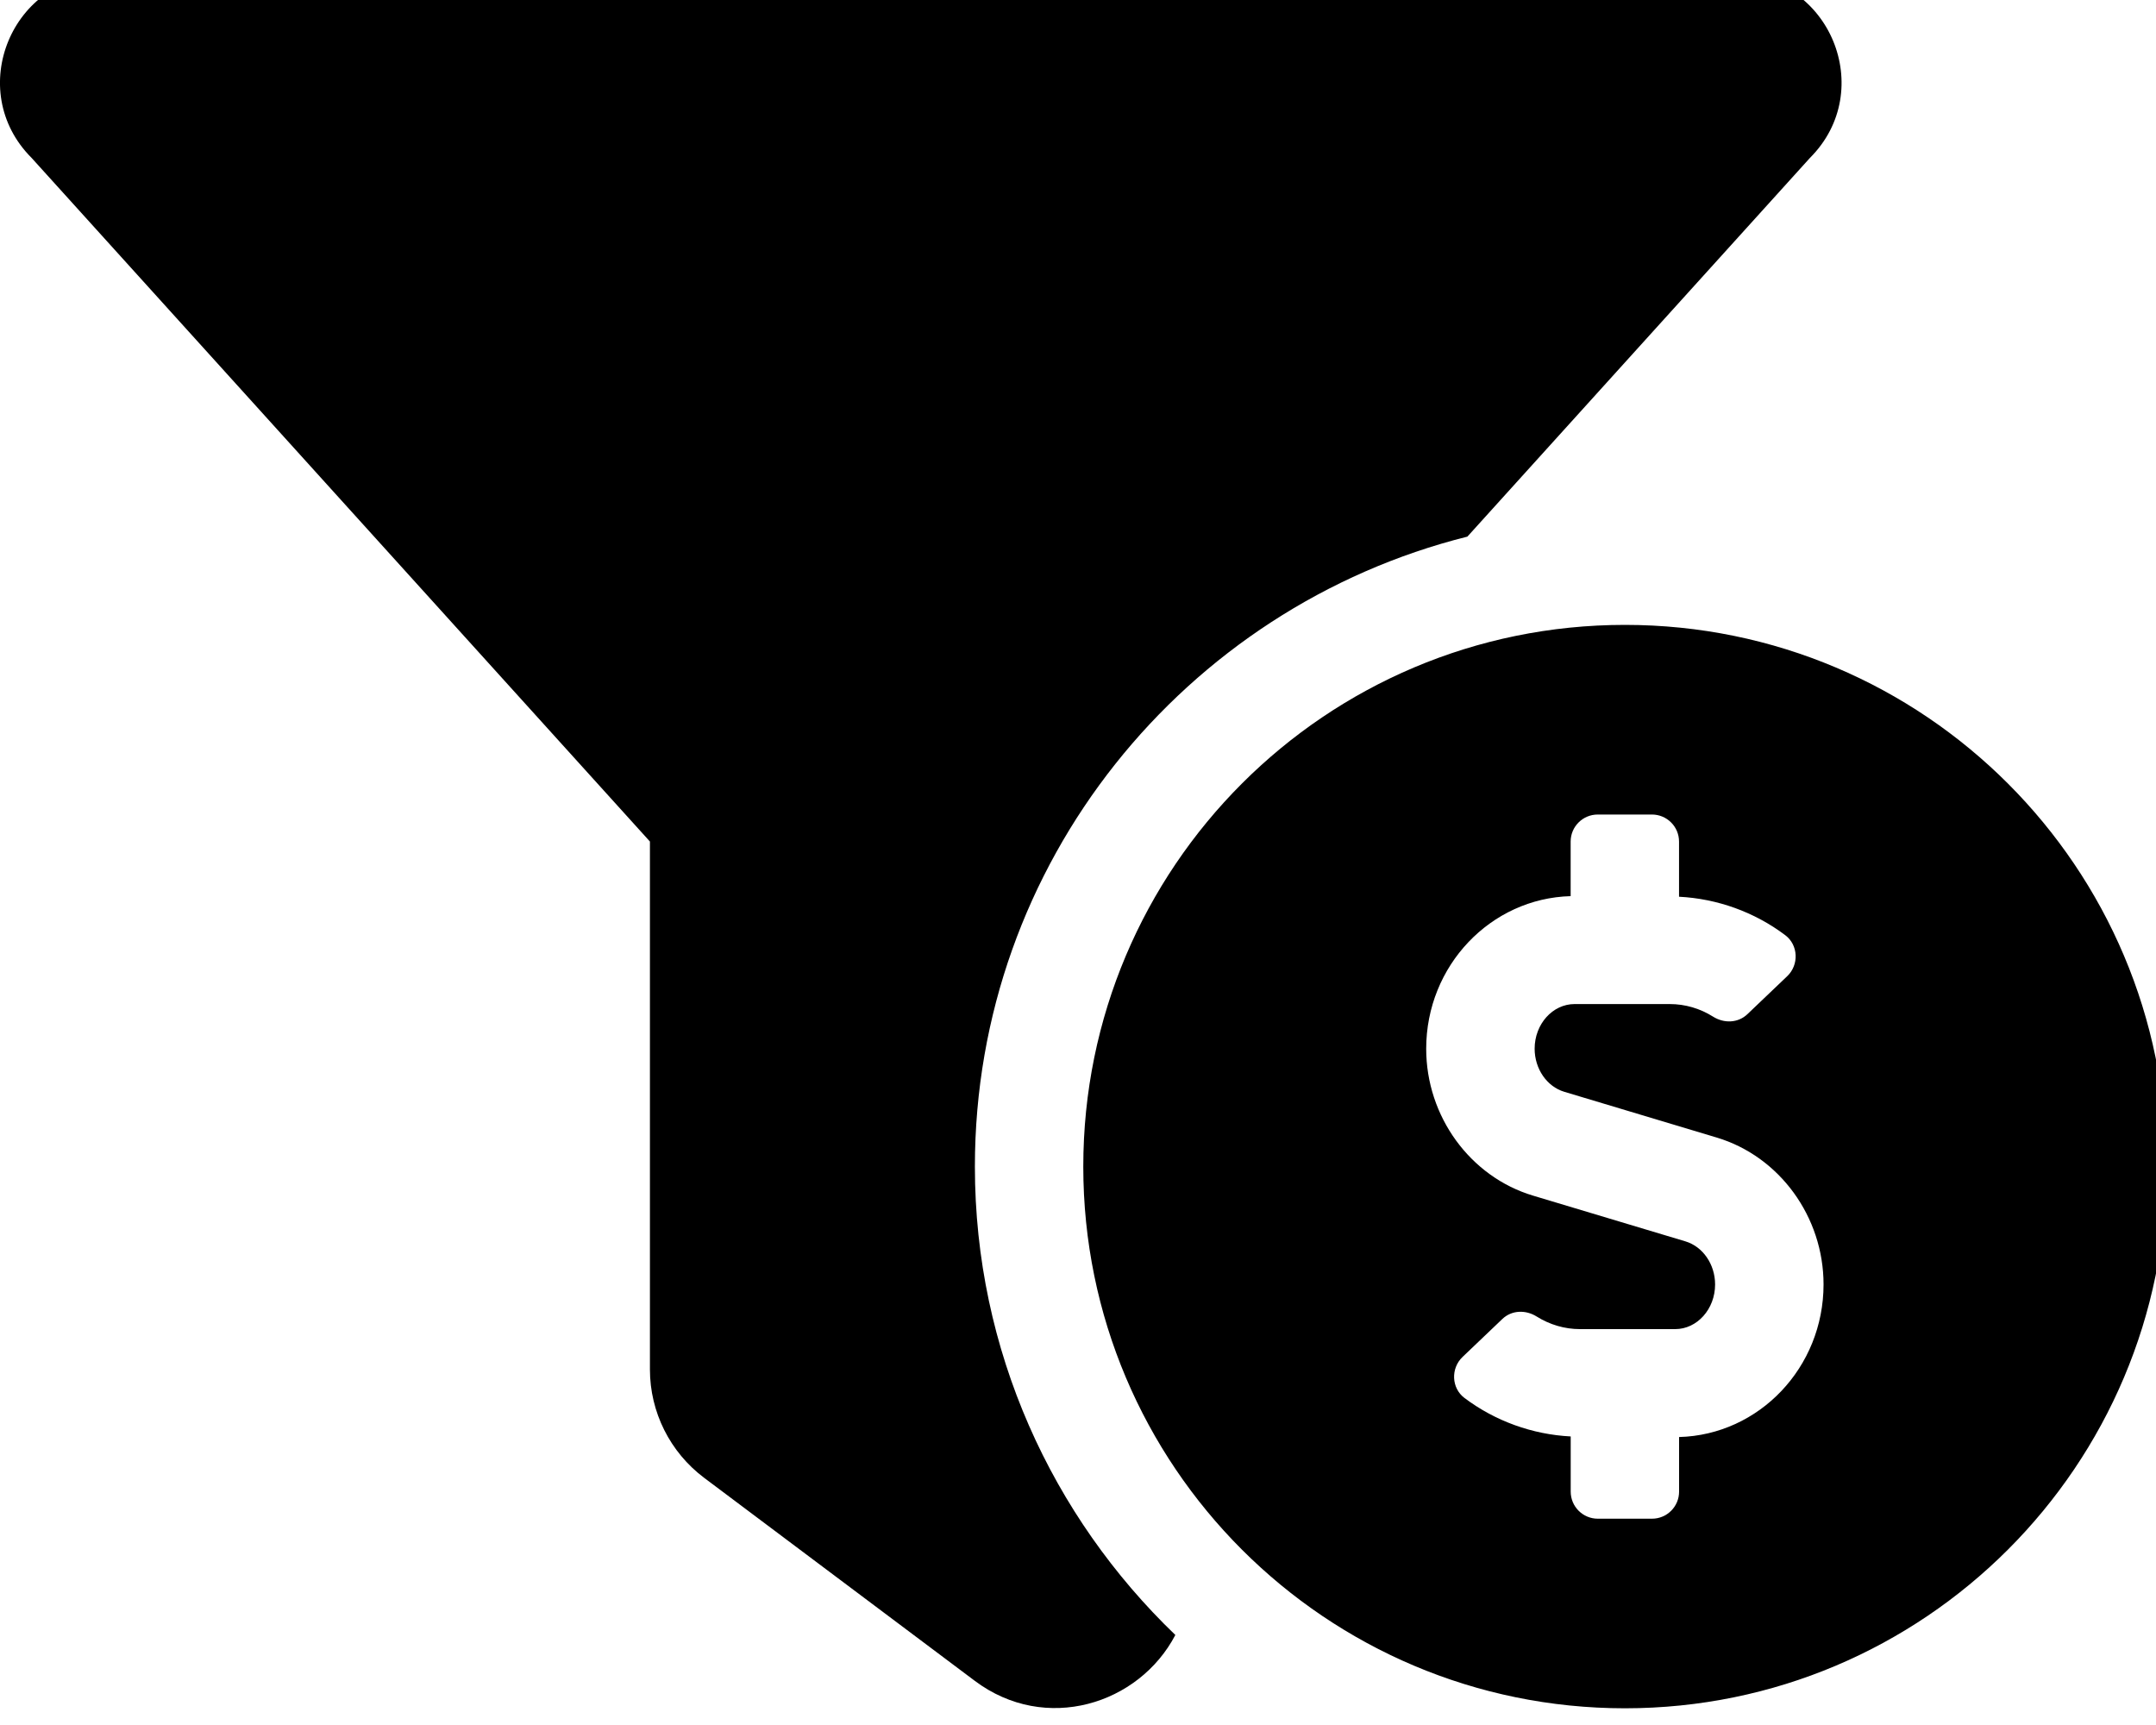 <!-- Generated by IcoMoon.io -->
<svg version="1.1" xmlns="http://www.w3.org/2000/svg" width="40" height="32" viewBox="0 0 40 32">
<title>funnel-dollar</title>
<path d="M27.224 9.955l6.356-7.026c1.253-1.253 0.365-3.396-1.407-3.396h-30.18c-1.772 0-2.66 2.143-1.407 3.396l11.472 12.682v9.793c0 0.791 0.373 1.535 1.005 2.010l5.024 3.768c1.31 0.982 3.044 0.438 3.719-0.852-2.287-2.196-3.719-5.276-3.719-8.689 0-5.639 3.897-10.374 9.136-11.686zM30.147 11.592c-5.55 0-10.049 4.499-10.049 10.049s4.499 10.049 10.049 10.049 10.049-4.499 10.049-10.049-4.499-10.049-10.049-10.049zM31.152 26.658v1.012c0 0.278-0.225 0.503-0.503 0.503h-1.005c-0.278 0-0.503-0.225-0.503-0.503v-1.023c-0.709-0.036-1.399-0.284-1.97-0.713-0.245-0.184-0.258-0.551-0.036-0.762l0.738-0.704c0.174-0.166 0.433-0.173 0.636-0.046 0.243 0.152 0.519 0.234 0.805 0.234h1.765c0.408 0 0.741-0.372 0.741-0.828 0-0.374-0.227-0.703-0.551-0.8l-2.826-0.848c-1.168-0.35-1.983-1.471-1.983-2.725 0-1.54 1.196-2.791 2.68-2.831v-1.012c0-0.278 0.225-0.502 0.503-0.502h1.005c0.278 0 0.503 0.225 0.503 0.502v1.023c0.709 0.036 1.399 0.283 1.97 0.713 0.245 0.184 0.258 0.551 0.036 0.762l-0.738 0.704c-0.174 0.166-0.433 0.173-0.636 0.046-0.243-0.153-0.519-0.234-0.805-0.234h-1.765c-0.408 0-0.741 0.372-0.741 0.828 0 0.374 0.227 0.703 0.551 0.8l2.826 0.848c1.167 0.35 1.983 1.471 1.983 2.725 0 1.541-1.196 2.791-2.68 2.831z"></path>
</svg>
